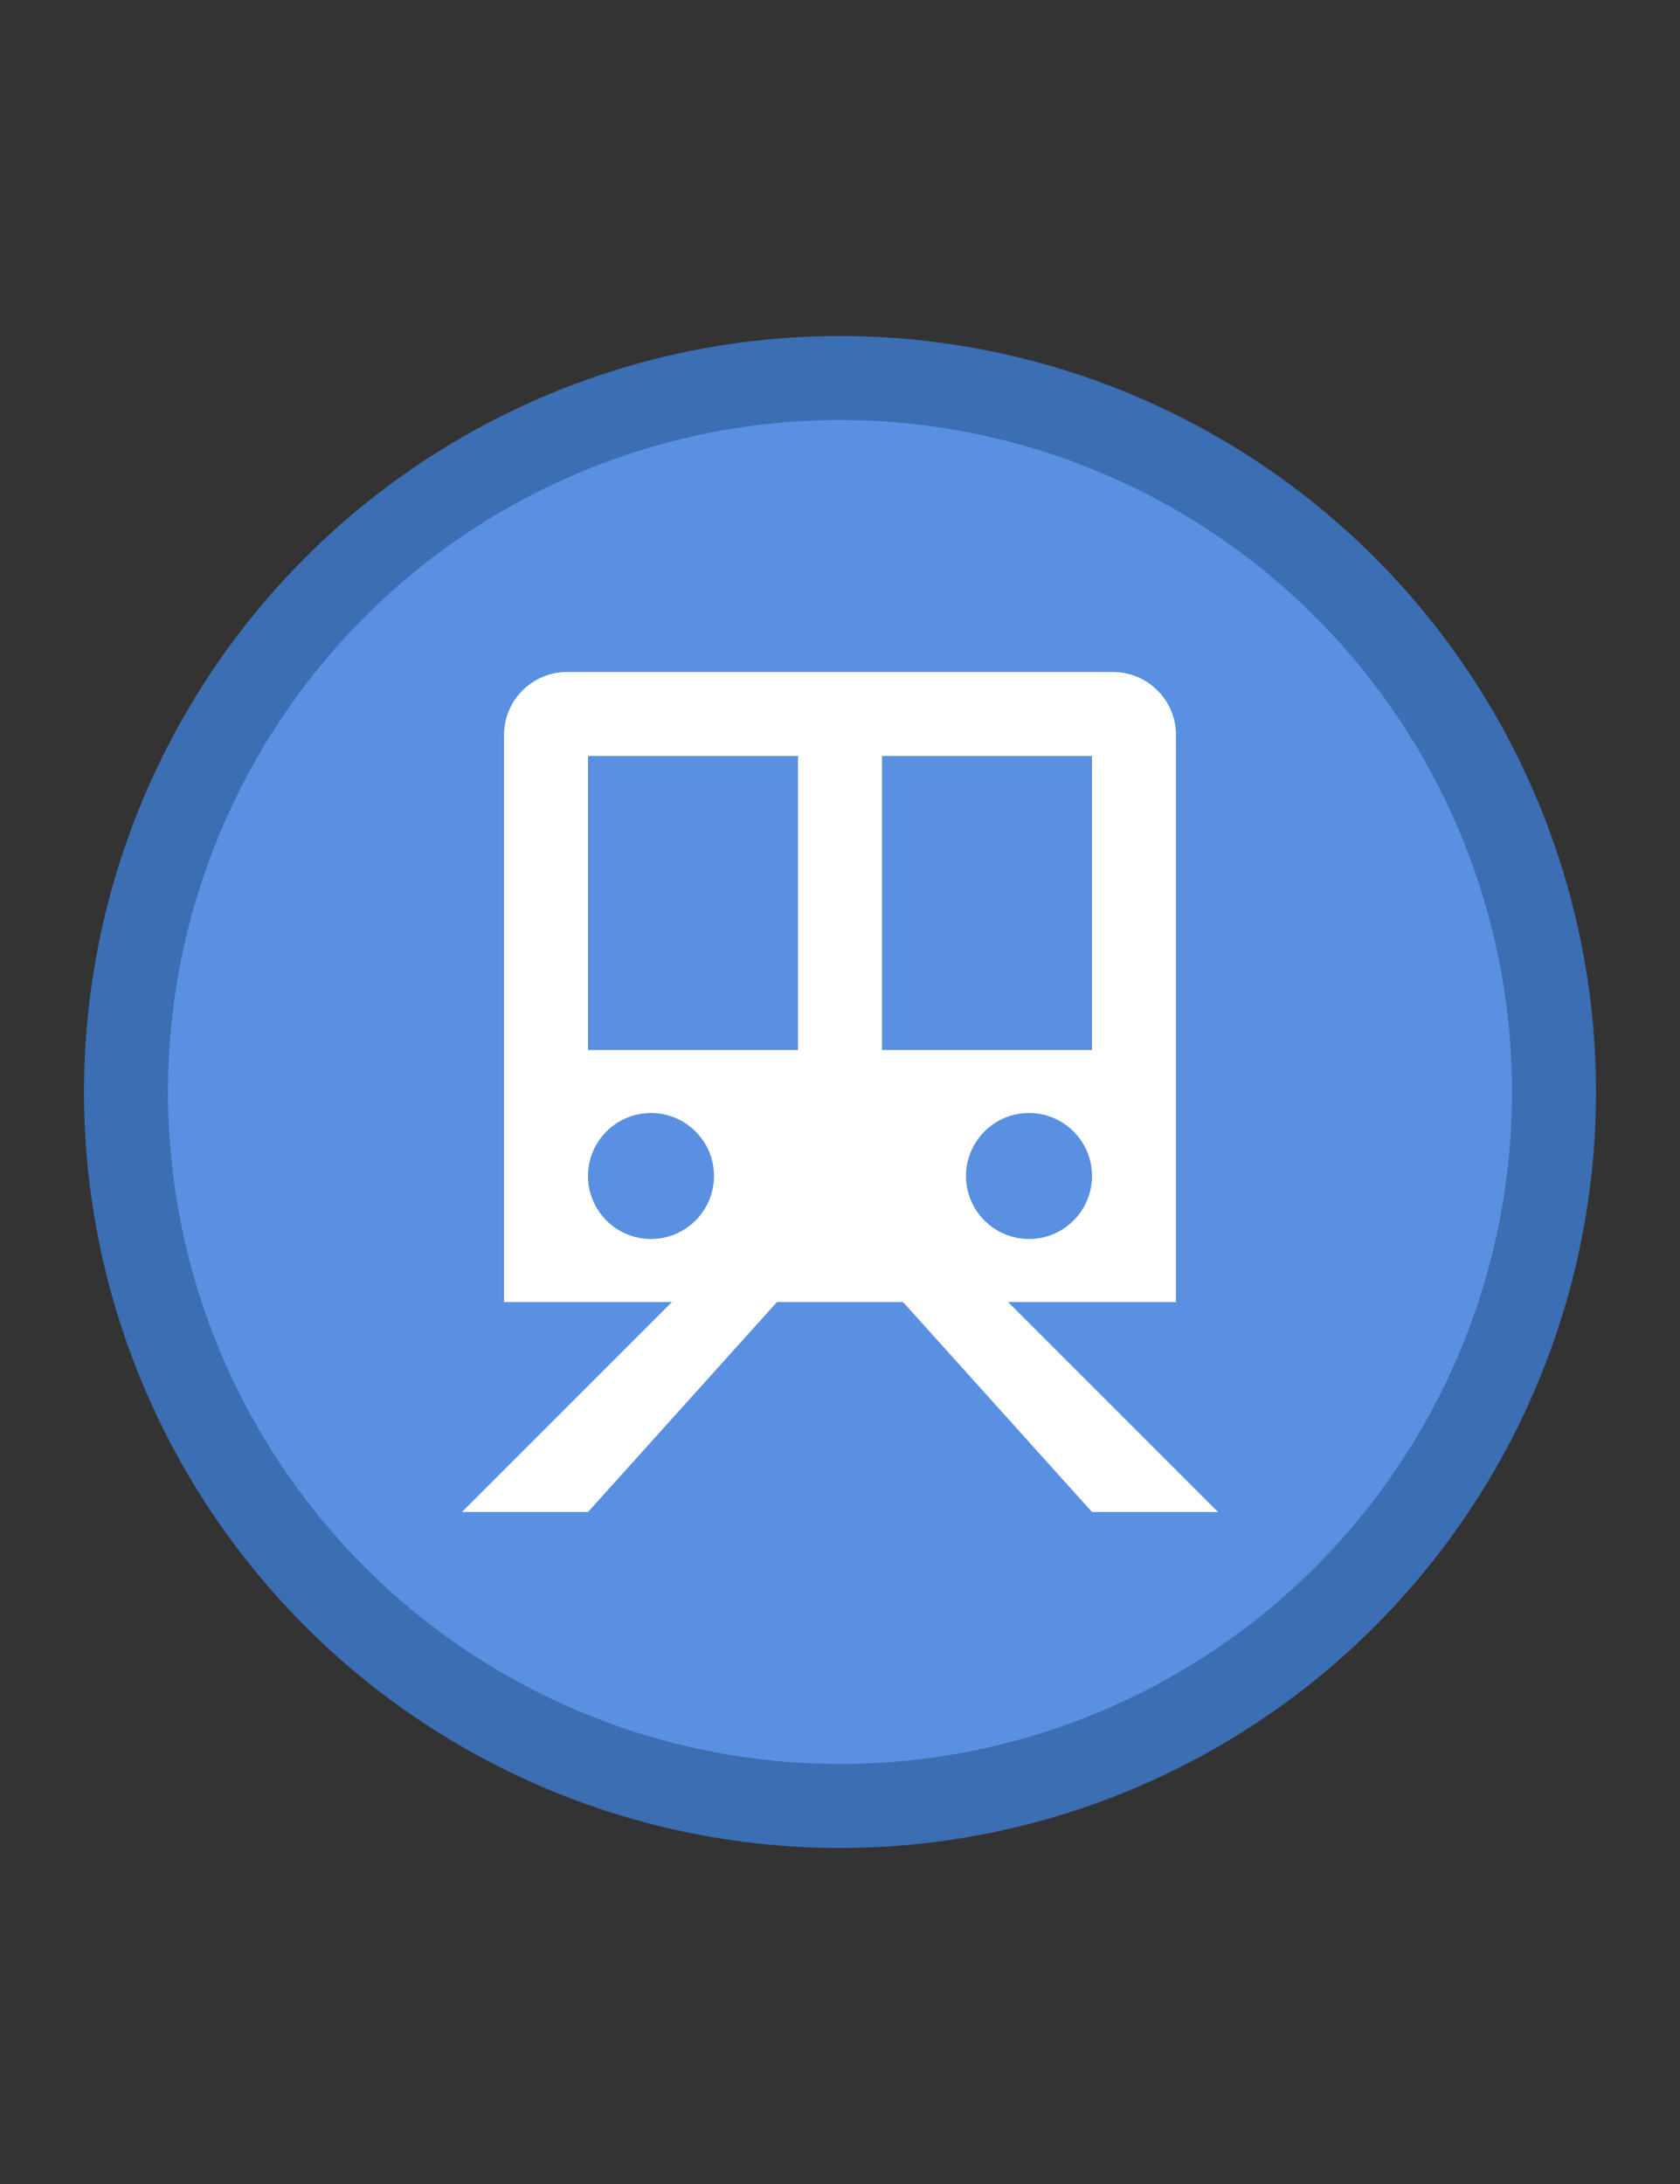 <svg width="20" height="26" viewBox="0 0 20 26" fill="none" xmlns="http://www.w3.org/2000/svg">
<rect x="0" y="0" width="20" height="26" fill="#333333" stroke="none"/>
<circle cx="10" cy="13" r="8.5" fill="#5990E2" stroke="#3B6EB3"/>
<path d="M14 8.75C14 8.551 13.921 8.36 13.78 8.22C13.64 8.079 13.449 8 13.25 8H6.75C6.551 8 6.36 8.079 6.22 8.22C6.079 8.36 6 8.551 6 8.75V15.5H8L5.5 18H7L9.25 15.5H10.75L13 18H14.5L12 15.5H14V8.75ZM7 9H9.5V12.5H7V9ZM7.75 14.75C7.551 14.75 7.36 14.671 7.22 14.53C7.079 14.39 7 14.199 7 14V14C7 13.801 7.079 13.61 7.22 13.47C7.36 13.329 7.551 13.25 7.75 13.25V13.25C7.949 13.25 8.14 13.329 8.28 13.47C8.421 13.61 8.5 13.801 8.5 14V14C8.5 14.199 8.421 14.39 8.28 14.53C8.14 14.671 7.949 14.75 7.75 14.75V14.75ZM13 14C13 14.199 12.921 14.39 12.78 14.53C12.64 14.671 12.449 14.75 12.25 14.75V14.75C12.051 14.75 11.86 14.671 11.72 14.53C11.579 14.39 11.5 14.199 11.5 14V14C11.5 13.801 11.579 13.61 11.72 13.47C11.86 13.329 12.051 13.25 12.25 13.25V13.25C12.449 13.25 12.64 13.329 12.78 13.47C12.921 13.61 13 13.801 13 14V14ZM13 12.5H10.5V9H13V12.5Z" fill="white"/>
</svg>
